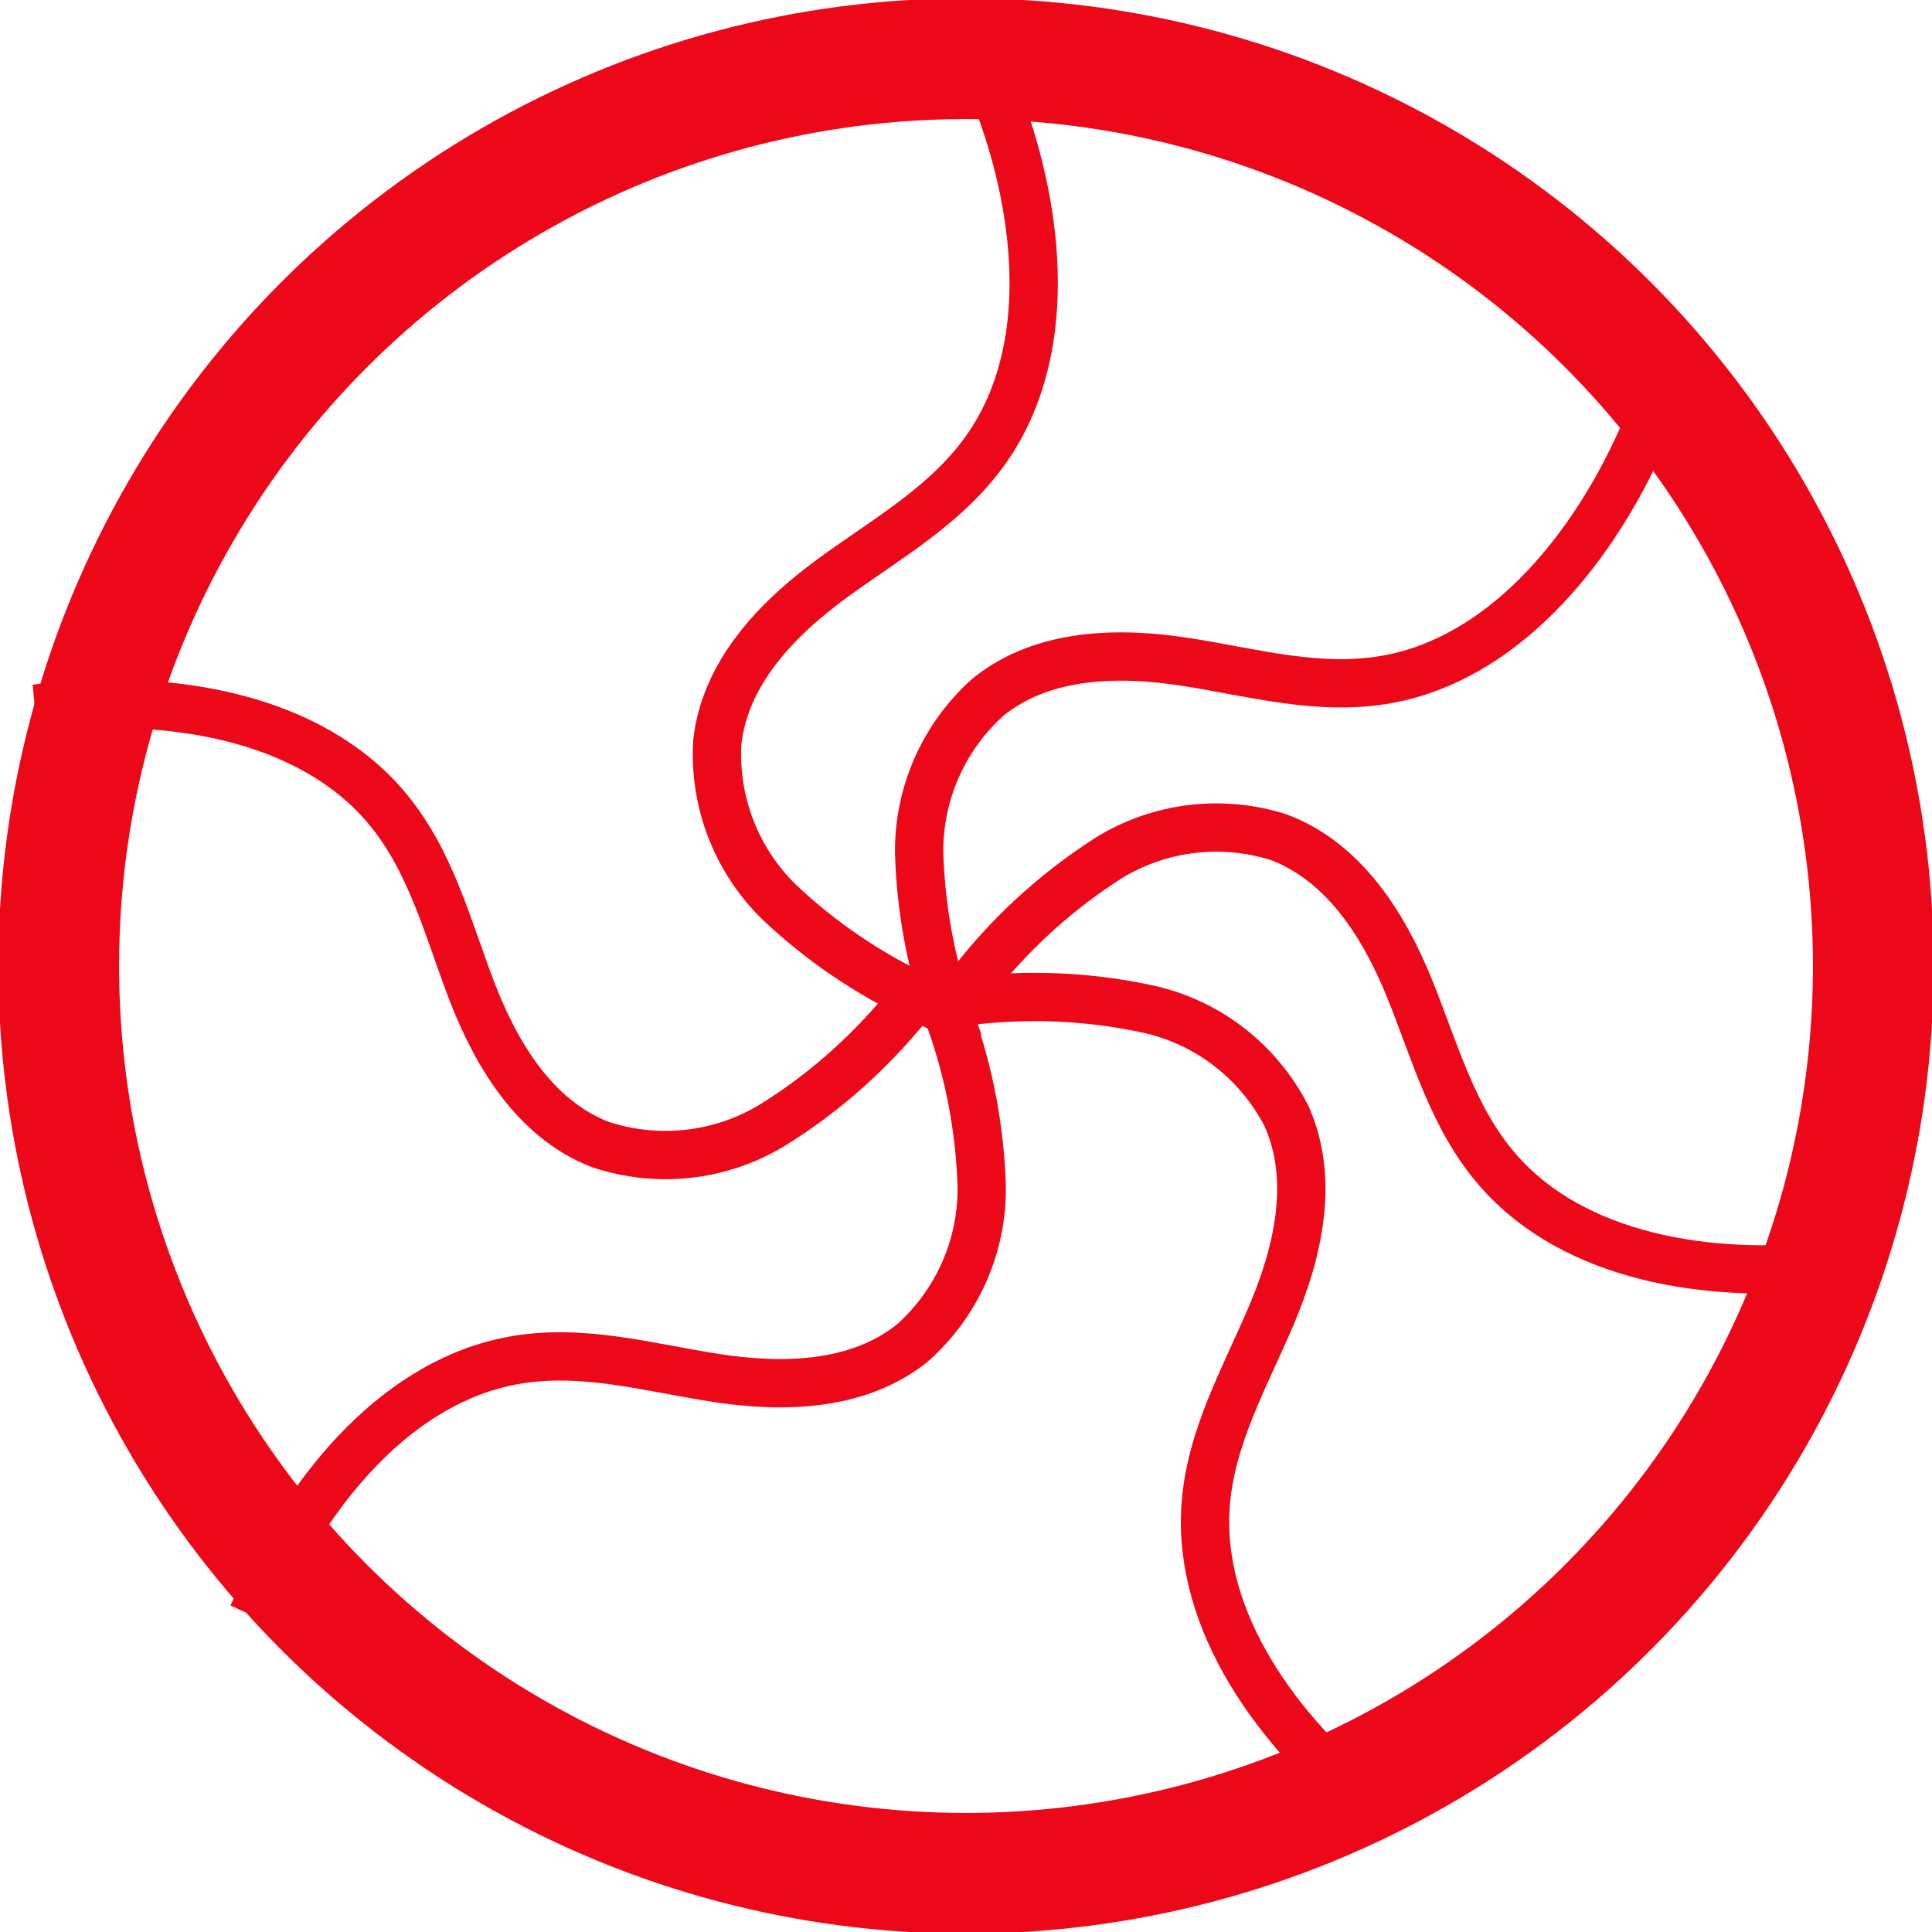 <?xml version="1.0" encoding="UTF-8"?>
<svg id="Layer_1" data-name="Layer 1" xmlns="http://www.w3.org/2000/svg" xmlns:xlink="http://www.w3.org/1999/xlink" viewBox="0 0 80 80">
  <defs>
    <style>
      .cls-1 {
        stroke-width: 2px;
      }

      .cls-1, .cls-2, .cls-3 {
        fill: none;
      }

      .cls-1, .cls-3 {
        stroke: #ec0719;
        stroke-linecap: square;
        stroke-miterlimit: 10;
      }

      .cls-2 {
        stroke-width: 0px;
      }

      .cls-4 {
        clip-path: url(#clippath);
      }

      .cls-3 {
        stroke-width: 5px;
      }
    </style>
    <clipPath id="clippath">
      <rect class="cls-2" x="-.07" y="-.07" width="80.14" height="80.14"/>
    </clipPath>
  </defs>
  <g id="Group_395" data-name="Group 395">
    <g class="cls-4">
      <g id="Group_395-2" data-name="Group 395-2">
        <circle id="Ellipse_22" data-name="Ellipse 22" class="cls-3" cx="40" cy="40" r="37.57"/>
        <path id="Path_3172" data-name="Path 3172" class="cls-1" d="m38.06,41.31c-2.13-1.01-4.09-2.34-5.8-3.96-1.77-1.73-2.7-4.14-2.56-6.61.32-2.91,2.51-5.15,4.77-6.8s4.77-3.04,6.4-5.39c2.76-3.96,2.22-9.59.52-14.19"/>
        <path id="Path_3173" data-name="Path 3173" class="cls-1" d="m37.23,42.07c-1.53,1.79-3.32,3.34-5.33,4.57-2.13,1.26-4.7,1.53-7.05.75-2.72-1.06-4.32-3.76-5.32-6.37s-1.69-5.4-3.53-7.58c-3.11-3.69-8.68-4.64-13.56-4.19"/>
        <path id="Path_3174" data-name="Path 3174" class="cls-1" d="m40.65,40.19c1.49-1.82,3.27-3.39,5.25-4.66,2.11-1.3,4.67-1.61,7.03-.87,2.74,1.02,4.39,3.69,5.44,6.28s1.78,5.37,3.66,7.52c3.17,3.64,8.76,4.49,13.63,3.96"/>
        <path id="Path_3175" data-name="Path 3175" class="cls-1" d="m40.65,41.39c2.34-.23,4.71-.09,7.01.42,2.41.57,4.44,2.16,5.59,4.36,1.22,2.66.49,5.71-.6,8.28s-2.53,5.06-2.73,7.91c-.33,4.82,3.02,9.37,6.84,12.44"/>
        <path id="Path_3176" data-name="Path 3176" class="cls-1" d="m39.35,42.23c.79,2.22,1.23,4.55,1.3,6.9.03,2.47-1.02,4.84-2.87,6.48-2.28,1.83-5.42,1.87-8.18,1.44s-5.52-1.23-8.33-.72c-4.75.85-8.35,5.21-10.4,9.66"/>
        <path id="Path_3177" data-name="Path 3177" class="cls-1" d="m39.36,42.23c-.79-2.22-1.23-4.55-1.3-6.9-.03-2.47,1.02-4.84,2.87-6.48,2.28-1.83,5.42-1.87,8.18-1.44s5.52,1.23,8.33.72c4.75-.85,8.35-5.21,10.4-9.66"/>
      </g>
    </g>
  </g>
</svg>